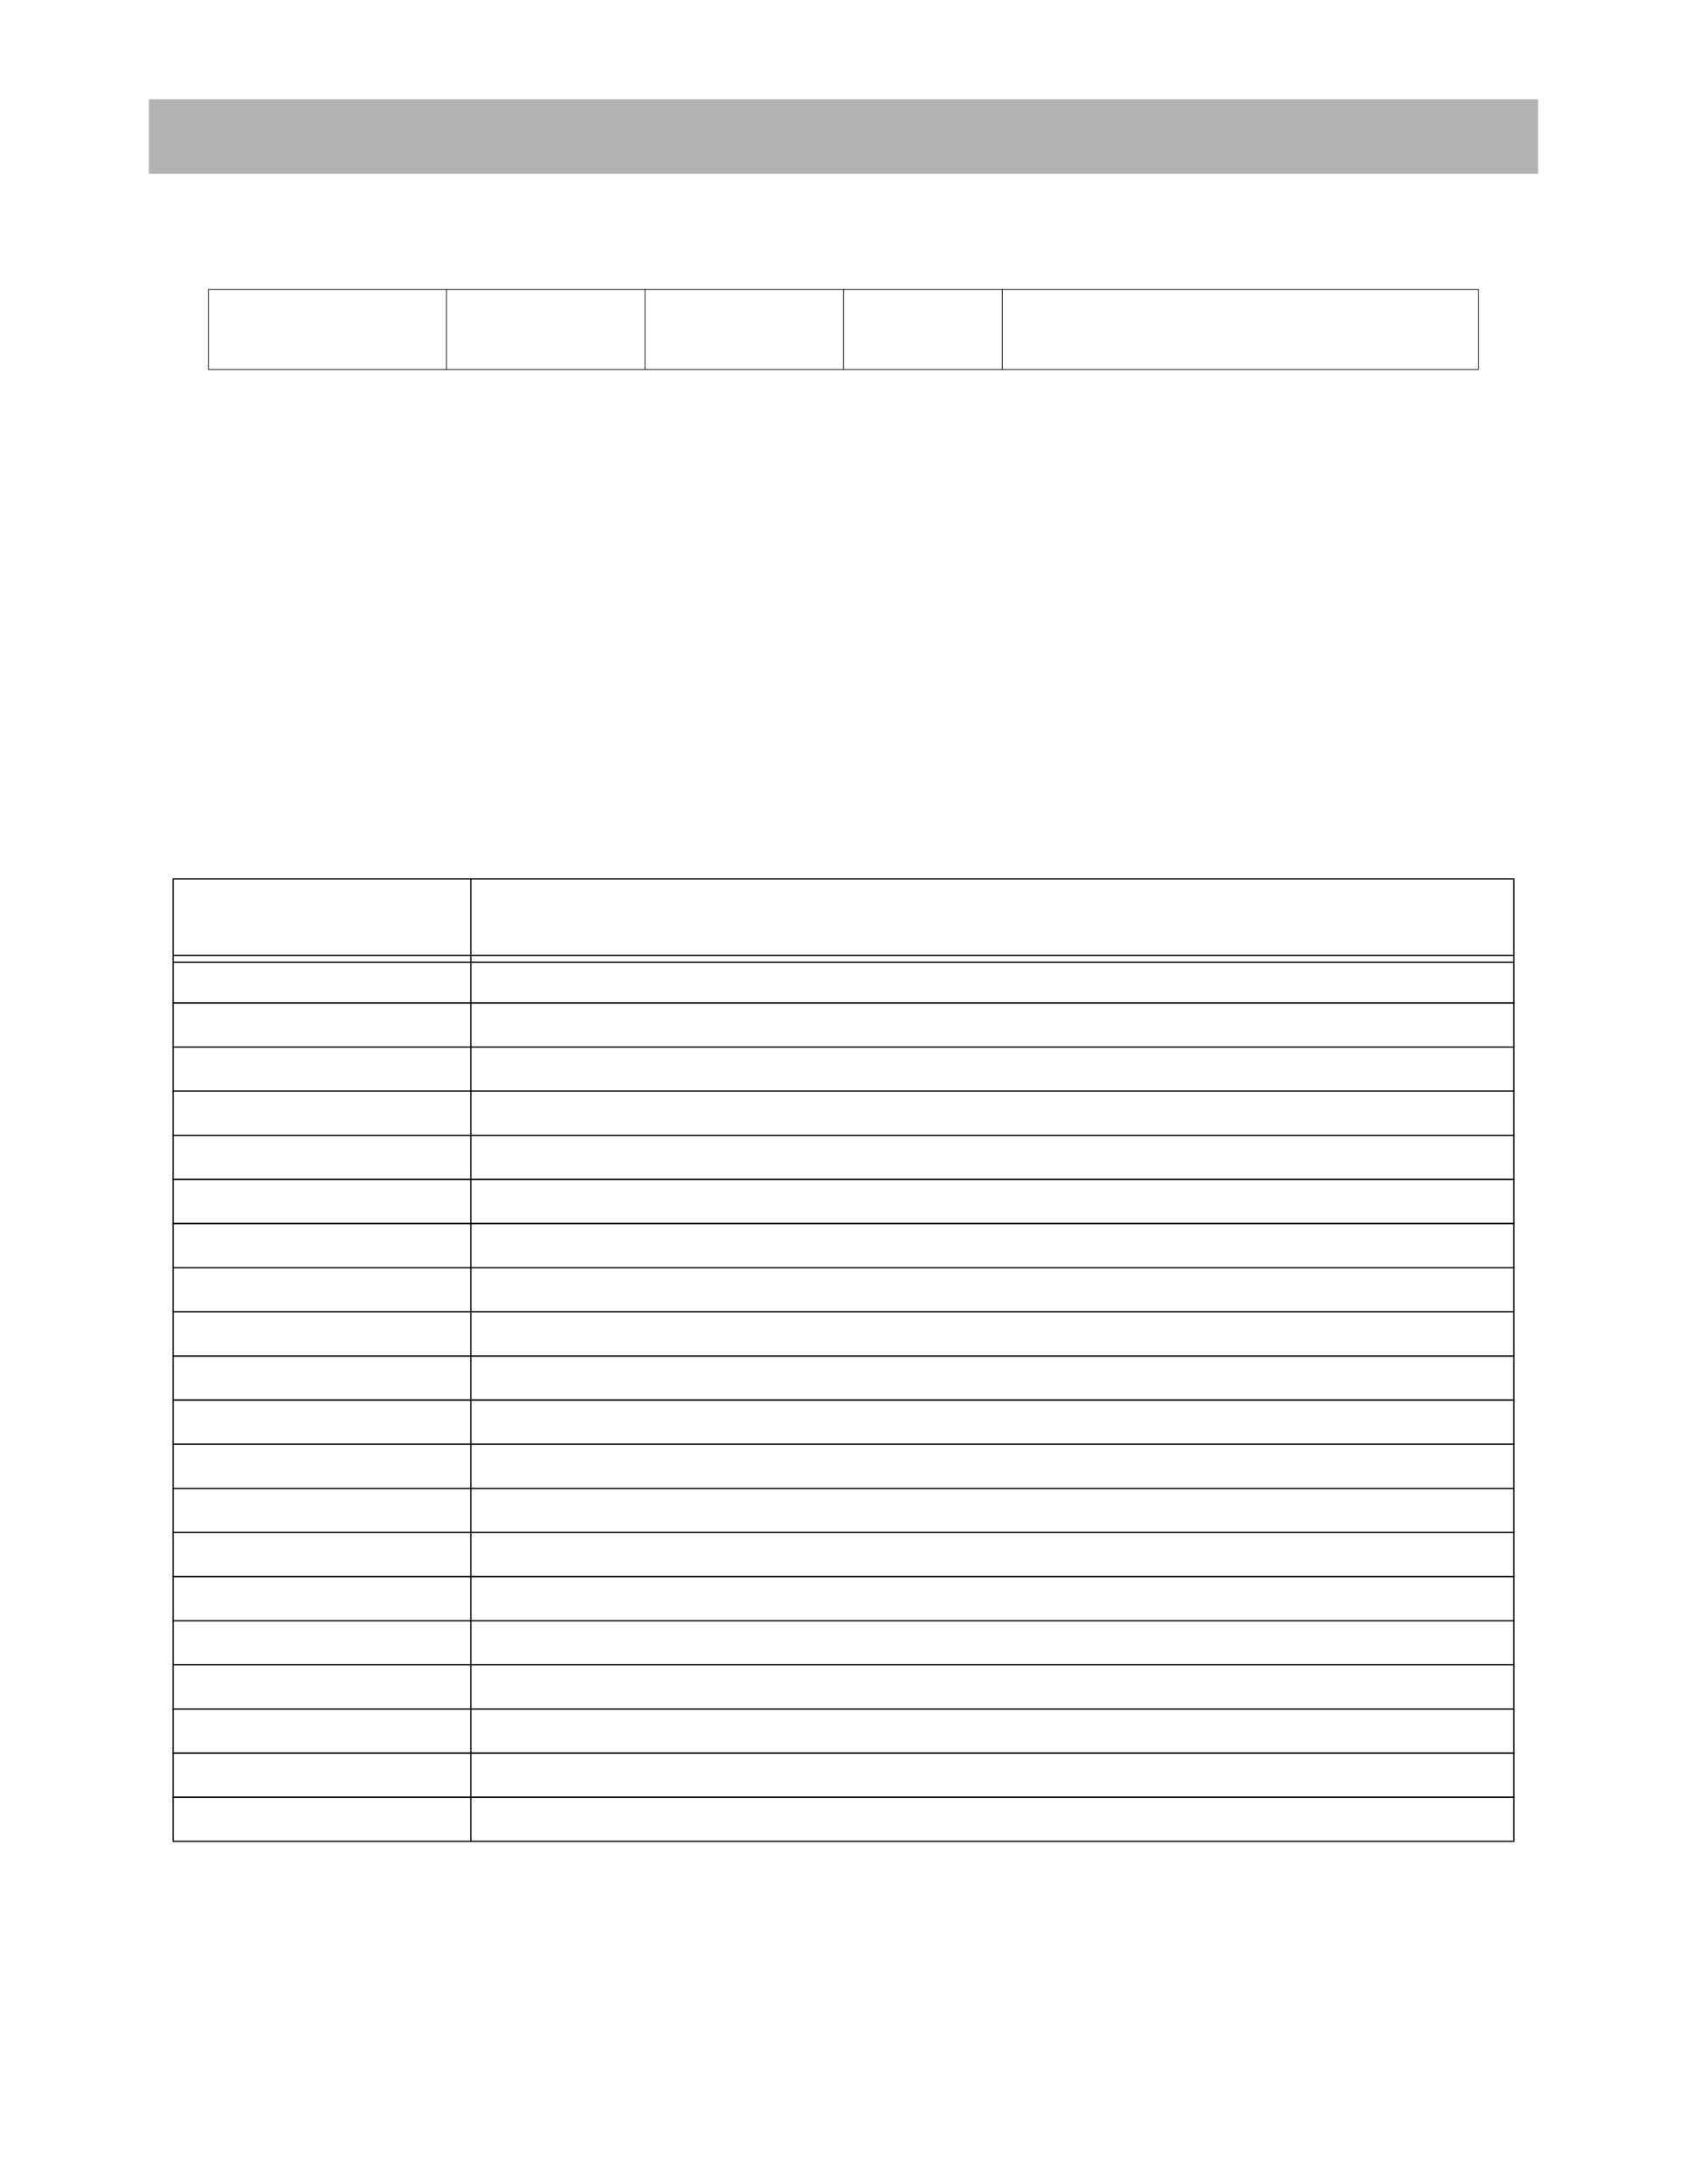 <?xml version="1.0" encoding="UTF-8" standalone="no"?>
<!DOCTYPE svg PUBLIC "-//W3C//DTD SVG 1.1//EN"
"http://www.w3.org/Graphics/SVG/1.1/DTD/svg11.dtd">
<svg viewBox="0 0 935 1210" version="1.1" xmlns="http://www.w3.org/2000/svg" xmlns:xlink="http://www.w3.org/1999/xlink">
<defs>
<style type="text/css"><![CDATA[
.g0_123{
fill: #B3B3B3;
}
.g1_123{
fill: #000;
}
]]></style>
</defs>
<path d="M82.5,96.3h770V55H82.5V96.3Z" class="g0_123"/>
<path d="M115.3,204.5h.4V160.6h-.4v43.9Z" class="g1_123"/>
<path d="M247.3,204.9h.4V160.2h-.4v44.7Z" class="g1_123"/>
<path d="M357.3,204.9h.4V160.2h-.4v44.7Z" class="g1_123"/>
<path d="M467.3,204.9h.4V160.2h-.4v44.7Z" class="g1_123"/>
<path d="M555.3,204.9h.4V160.2h-.4v44.7Z" class="g1_123"/>
<path d="M819.3,204.5h.4V160.6h-.4v43.9Z" class="g1_123"/>
<path d="M115.3,160.6H819.7v-.4H115.3v.4Z" class="g1_123"/>
<path d="M115.3,204.9H819.7v-.4H115.3v.4Z" class="g1_123"/>
<path d="M95.6,1019.7h.7V487.2h-.7v532.5Z" class="g1_123"/>
<path d="M260.6,1020.4h.7V486.5h-.7v533.9Z" class="g1_123"/>
<path d="M838.7,1019.7h.7V487.2h-.7v532.5Z" class="g1_123"/>
<path d="M95.6,487.2H839.4v-.7H95.6v.7Z" class="g1_123"/>
<path d="M96.3,529.6H838.7v-.7H96.3v.7Z" class="g1_123"/>
<path d="M96.3,533.4H838.7v-.7H96.3v.7Z" class="g1_123"/>
<path d="M95.6,556H839.4v-.8H95.6v.8Z" class="g1_123"/>
<path d="M95.6,580.4H839.4v-.7H95.6v.7Z" class="g1_123"/>
<path d="M95.6,604.8H839.4v-.7H95.6v.7Z" class="g1_123"/>
<path d="M95.6,629.3H839.4v-.7H95.6v.7Z" class="g1_123"/>
<path d="M95.6,653.8H839.4V653H95.6v.8Z" class="g1_123"/>
<path d="M95.6,678.2H839.4v-.8H95.6v.8Z" class="g1_123"/>
<path d="M95.6,702.6H839.4v-.7H95.6v.7Z" class="g1_123"/>
<path d="M95.6,727.1H839.4v-.7H95.6v.7Z" class="g1_123"/>
<path d="M95.6,751.6H839.4v-.8H95.6v.8Z" class="g1_123"/>
<path d="M95.6,776H839.4v-.8H95.6v.8Z" class="g1_123"/>
<path d="M95.6,800.4H839.4v-.7H95.6v.7Z" class="g1_123"/>
<path d="M95.6,824.9H839.4v-.7H95.6v.7Z" class="g1_123"/>
<path d="M95.6,849.3H839.4v-.7H95.6v.7Z" class="g1_123"/>
<path d="M95.6,873.8H839.4V873H95.6v.8Z" class="g1_123"/>
<path d="M95.6,898.2H839.4v-.7H95.6v.7Z" class="g1_123"/>
<path d="M95.6,922.6H839.4v-.7H95.6v.7Z" class="g1_123"/>
<path d="M95.6,947.1H839.4v-.7H95.6v.7Z" class="g1_123"/>
<path d="M95.6,971.6H839.4v-.8H95.6v.8Z" class="g1_123"/>
<path d="M95.6,996H839.4v-.8H95.6v.8Z" class="g1_123"/>
<path d="M95.6,1020.4H839.4v-.7H95.6v.7Z" class="g1_123"/>
</svg>